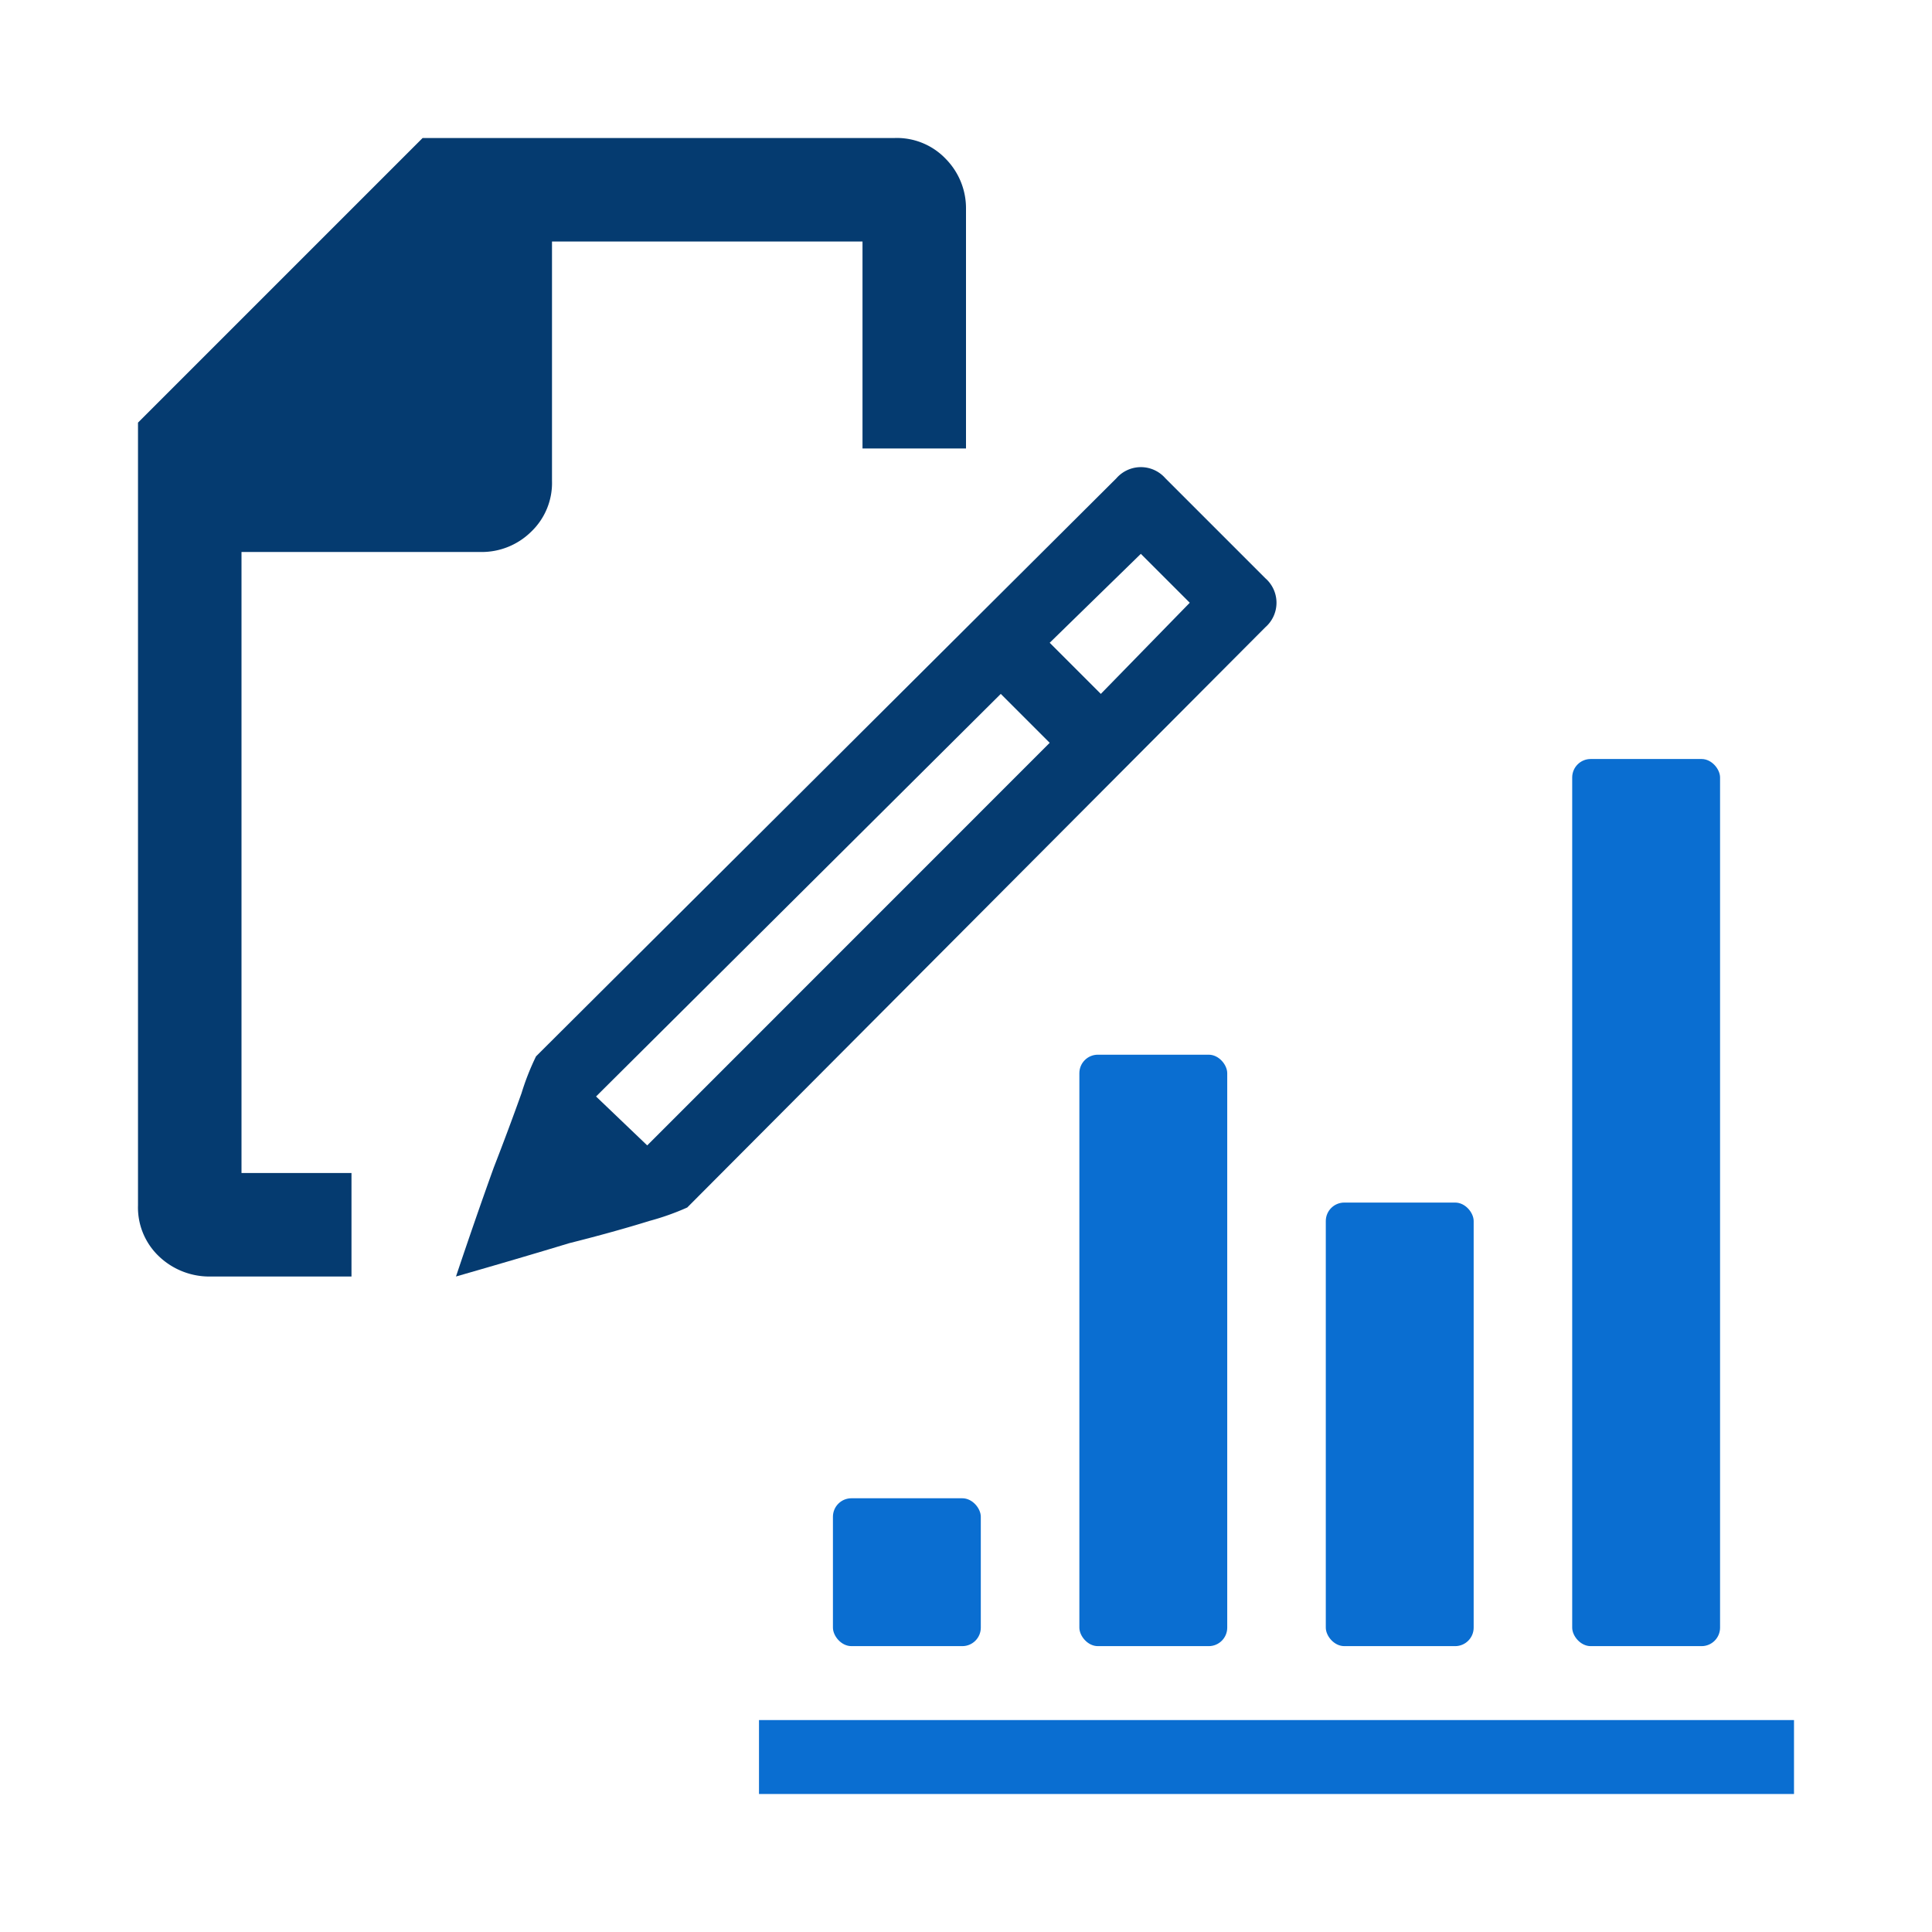 <svg id="applogging" xmlns="http://www.w3.org/2000/svg" viewBox="0 0 56 56"><defs><style>.cls-1{fill:#053b70;}.cls-2{fill:#0a6ed1;}</style></defs><title>applogging</title><path class="cls-1" d="M36.678,16.762l-2.9-2.9a.942.942,0,0,0-1.418,0L15.537,30.619a7.317,7.317,0,0,0-.419,1.064c-.238.666-.505,1.385-.806,2.159Q13.8,35.261,13.217,37q1.8-.516,3.287-.967,1.287-.323,2.32-.644A7.363,7.363,0,0,0,19.92,35L36.678,18.18a.942.942,0,0,0,0-1.418ZM18.76,33.2l-1.483-1.418L29.008,20.113l1.418,1.418ZM31.908,20.113l-1.482-1.482,2.642-2.578,1.418,1.418Z"/><path class="cls-1" d="M7,16h6.938a2.04,2.04,0,0,0,1.45-.58A1.955,1.955,0,0,0,16,13.938V7h9v6h3V6.062a2.04,2.04,0,0,0-.58-1.45A1.958,1.958,0,0,0,25.938,4H12.25L4,12.25V34.938a1.951,1.951,0,0,0,.612,1.482A2.115,2.115,0,0,0,6.127,37h4.061V34H7Z"/><rect class="cls-2" x="45.571" y="22" width="4.286" height="25.714" rx="0.536"/><rect class="cls-2" x="38.429" y="34.857" width="4.286" height="12.857" rx="0.536"/><rect class="cls-2" x="31.286" y="30.571" width="4.286" height="17.143" rx="0.536"/><rect class="cls-2" x="24.143" y="43.428" width="4.286" height="4.286" rx="0.536"/><rect class="cls-2" x="22" y="49.857" width="30" height="2.143"/></svg>